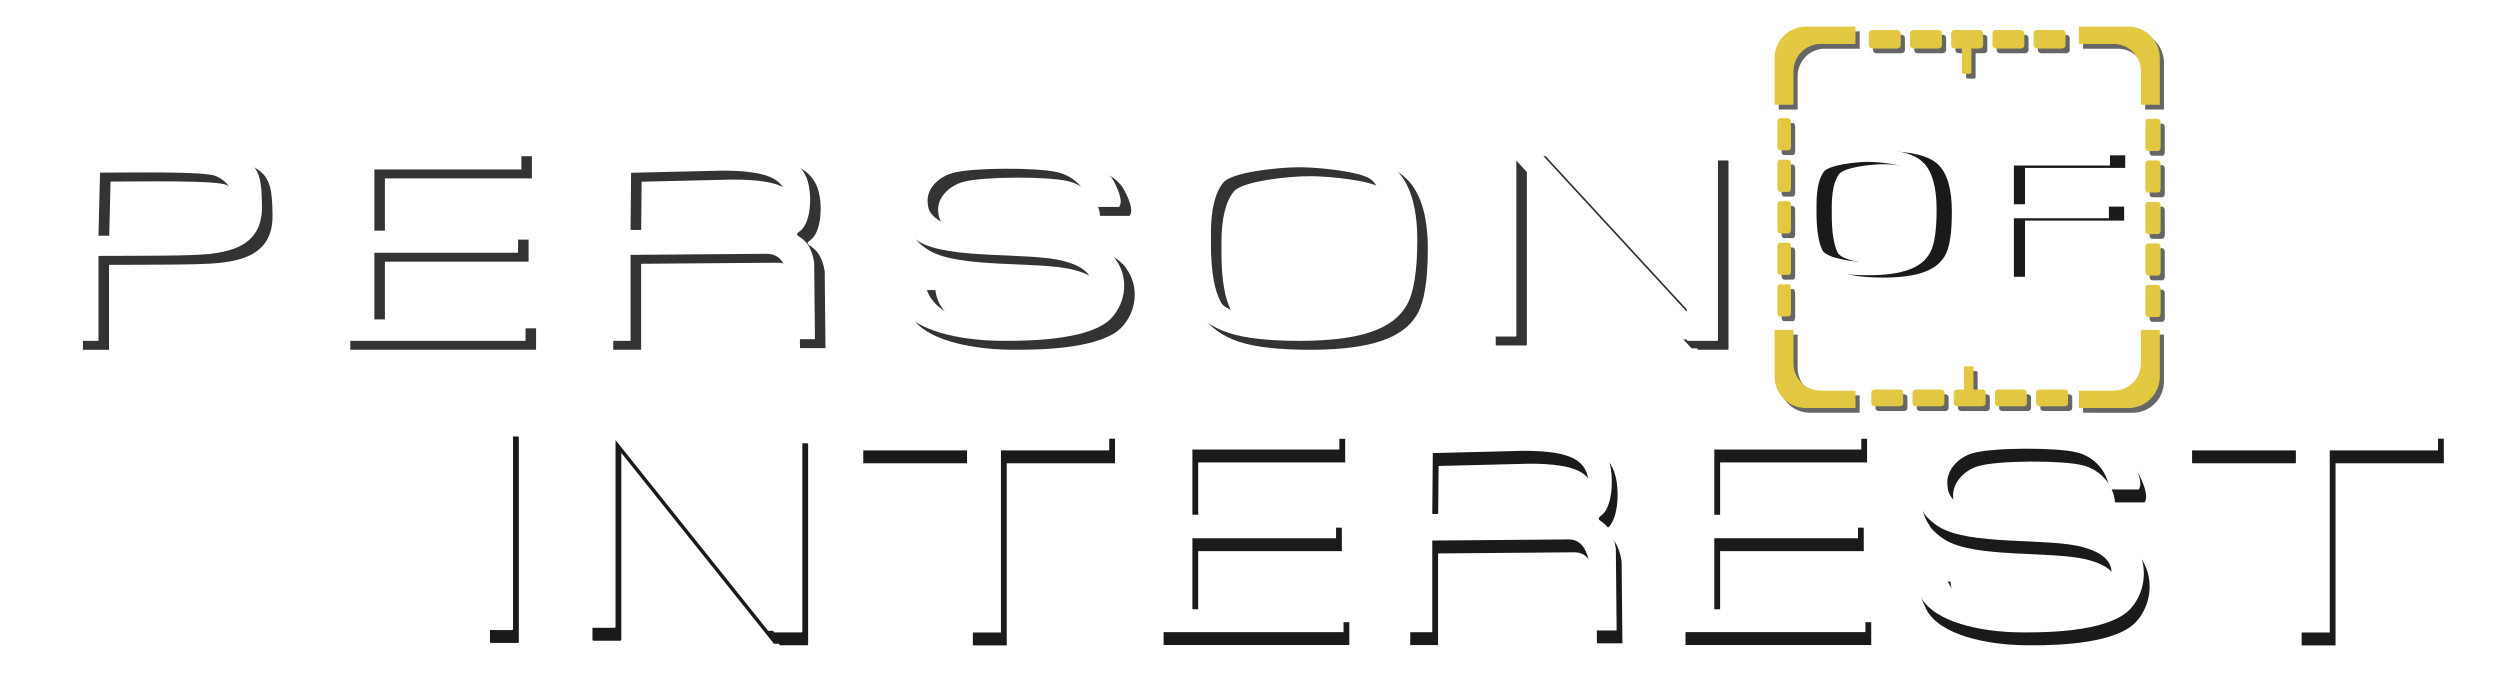 <svg xmlns:dc="http://purl.org/dc/elements/1.1/" xmlns:cc="http://creativecommons.org/ns#" xmlns:rdf="http://www.w3.org/1999/02/22-rdf-syntax-ns#" xmlns:svg="http://www.w3.org/2000/svg" xmlns="http://www.w3.org/2000/svg" id="svg8" version="1.1" viewBox="0 0 601.672 163.059" height="163.059mm" width="601.672mm">
  <defs id="defs2">
    <filter height="1.068" y="-0.034" width="1.067" x="-0.033" id="filter1378" style="color-interpolation-filters:sRGB">
      <feGaussianBlur id="feGaussianBlur1380" stdDeviation="2.43"/>
    </filter>
    <filter height="1.134" y="-0.067" width="1.146" x="-0.073" id="filter1624" style="color-interpolation-filters:sRGB">
      <feGaussianBlur id="feGaussianBlur1626" stdDeviation="0.844"/>
    </filter>
    <filter height="1.129" y="-0.064" width="1.118" x="-0.059" id="filter1628" style="color-interpolation-filters:sRGB">
      <feGaussianBlur id="feGaussianBlur1630" stdDeviation="0.844"/>
    </filter>
    <filter height="1.114" y="-0.057" width="1.013" x="-0.007" id="filter1807" style="color-interpolation-filters:sRGB">
      <feGaussianBlur id="feGaussianBlur1809" stdDeviation="1.107"/>
    </filter>
    <filter height="1.087" y="-0.043" width="1.009" x="-0.005" id="filter1865" style="color-interpolation-filters:sRGB">
      <feGaussianBlur id="feGaussianBlur1867" stdDeviation="0.942"/>
    </filter>
  </defs>
  <g transform="translate(181.759,-132.517)" id="layer1">
    <g style="fill:#1a1a1a;stroke:none;filter:url(#filter1865)" id="g1517-7" transform="matrix(0.967,0,0,0.967,100.473,-177.237)">
      <path id="path55-6" style="font-style:normal;font-variant:normal;font-weight:normal;font-stretch:normal;font-size:94.884px;line-height:1.25;font-family:'Tw Cen MT Condensed';-inkscape-font-specification:'Tw Cen MT Condensed, ';letter-spacing:0px;word-spacing:0px;fill:#1a1a1a;fill-opacity:1;stroke:none;stroke-width:0.979;stroke-opacity:1" d="m 316.356,435.627 h -26.945 v 45.323 h -8.431 v -45.323 h -27.274 v -6.124 h 62.65 z"/>
      <path id="path29-2-9" style="font-style:normal;font-variant:normal;font-weight:normal;font-stretch:normal;font-size:94.884px;line-height:1.25;font-family:'Tw Cen MT Condensed';-inkscape-font-specification:'Tw Cen MT Condensed, ';letter-spacing:0px;word-spacing:0px;fill:#1a1a1a;fill-opacity:1;stroke:none;stroke-width:1.032;stroke-opacity:1" d="m 111.927,480.442 h -6.332 c -0.339,-8.201 1.827,-22.499 -5.501,-22.661 l -34.048,0.285 v 22.804 h -6.926 v -51.115 h 12.865 c 17.458,0 35.315,-2.47 38.215,9.052 1.064,4.226 0.581,10.975 -1.999,12.953 -2.58,1.978 2.364,0.285 3.529,8.316 z M 66.045,451.442 c 5.999,-0.053 32.235,0.467 34.875,-0.72 2.7,-1.213 4.05,-3.402 4.05,-6.567 0,-3.033 -1.23,-5.196 -3.69,-6.488 -2.4,-1.292 -6.539,-1.939 -12.419,-1.939 l -22.682,0.57 z"/>
      <path id="path27-2-7" style="font-style:normal;font-variant:normal;font-weight:normal;font-stretch:normal;font-size:94.884px;line-height:1.25;font-family:'Tw Cen MT Condensed';-inkscape-font-specification:'Tw Cen MT Condensed, ';letter-spacing:0px;word-spacing:0px;fill:#1a1a1a;fill-opacity:1;stroke:none;stroke-width:1.042;stroke-opacity:1" d="M 43.959,480.854 H -2.265 V 429.534 H 42.925 v 5.881 H 6.345 v 16.234 h 35.755 v 5.841 H 6.345 v 17.684 H 43.959 Z"/>
      <path id="path27-5-5" style="font-style:normal;font-variant:normal;font-weight:normal;font-stretch:normal;font-size:94.884px;line-height:1.25;font-family:'Tw Cen MT Condensed';-inkscape-font-specification:'Tw Cen MT Condensed, ';letter-spacing:0px;word-spacing:0px;fill:#1a1a1a;fill-opacity:1;stroke:none;stroke-width:1.042;stroke-opacity:1" d="M 173.852,480.854 H 127.628 V 429.534 h 45.19 v 5.881 h -36.58 v 16.234 h 35.755 v 5.841 h -35.755 v 17.684 h 37.614 z"/>
      <path id="path55-8-2" style="font-style:normal;font-variant:normal;font-weight:normal;font-stretch:normal;font-size:94.884px;line-height:1.25;font-family:'Tw Cen MT Condensed';-inkscape-font-specification:'Tw Cen MT Condensed, ';letter-spacing:0px;word-spacing:0px;fill:#1a1a1a;fill-opacity:1;stroke:none;stroke-width:0.979;stroke-opacity:1" d="m -14.36,435.627 h -26.945 v 45.323 h -8.431 v -45.323 h -27.274 v -6.124 h 62.65 z"/>
      <rect style="opacity:1;vector-effect:none;fill:#1a1a1a;fill-opacity:1;stroke:none;stroke-width:1.011;stroke-linecap:butt;stroke-linejoin:miter;stroke-miterlimit:4;stroke-dasharray:none;stroke-dashoffset:0;stroke-opacity:1" id="rect159-6" width="7.182" height="51.383" x="-169.922" y="428.957" ry="0.236"/>
      <path style="opacity:1;vector-effect:none;fill:#1a1a1a;fill-opacity:1;stroke:none;stroke-width:1;stroke-linecap:butt;stroke-linejoin:miter;stroke-miterlimit:4;stroke-dasharray:none;stroke-dashoffset:0;stroke-opacity:1" d="m -144.178,429.514 c -0.128,0 -0.231,0.103 -0.231,0.232 v 49.808 c 0,0.128 0.103,0.231 0.231,0.231 h 6.719 c 0.128,0 0.231,-0.103 0.231,-0.231 v -46.501 l 37.798,47.257 c 0.08,0.1 0.103,0.231 0.231,0.231 h 1.281 v 0.147 c 0,0.128 0.103,0.232 0.231,0.232 h 6.719 c 0.128,0 0.232,-0.103 0.232,-0.232 v -49.808 c 0,-0.128 -0.103,-0.231 -0.232,-0.231 h -6.719 c -0.128,0 -0.231,0.103 -0.231,0.231 v 42.343 l -34.774,-43.476 c -0.08,-0.1 -0.103,-0.232 -0.231,-0.232 h -4.536 -2.184 z" id="rect159-8-7"/>
      <path style="font-style:normal;font-variant:normal;font-weight:normal;font-stretch:normal;font-size:143.338px;line-height:9.25;font-family:Mangal;-inkscape-font-specification:Mangal;letter-spacing:0px;word-spacing:0px;fill:#1a1a1a;fill-opacity:1;stroke:none;stroke-width:0.995;stroke-opacity:1" d="m 213.537,429.512 c -7.594,-0.025 -19.276,0.557 -24.07,6.003 -3.853,4.358 -4.346,11.173 -0.941,15.822 h -0.098 c 0.918,1.182 2.081,2.246 3.486,3.148 7.536,4.988 27.664,2.768 36.254,5.278 3.133,0.844 6.812,2.631 6.925,6.024 0.622,3.767 -2.407,7.222 -6.229,8.321 -4.823,1.46 -22.378,1.466 -27.254,0.204 -4.542,-1.108 -7.735,-5.012 -8.052,-9.233 h -7.341 c -1.149,1.533 0.432,5.047 1.415,7.033 3.345,6.247 14.84,8.687 24.552,8.803 0.487,0.006 0.985,0.011 1.491,0.012 7.594,0.025 21.453,-0.557 26.247,-6.003 3.853,-4.358 4.347,-11.173 0.941,-15.822 h 0.098 c -0.918,-1.182 -2.081,-2.246 -3.486,-3.148 -7.536,-4.988 -27.664,-2.768 -36.254,-5.278 -3.132,-0.844 -6.812,-2.631 -6.925,-6.024 -0.622,-3.767 2.407,-7.222 6.229,-8.321 4.823,-1.46 21.072,-1.466 25.948,-0.204 4.542,1.108 7.735,5.012 8.052,9.233 h 7.341 c 1.149,-1.533 -0.432,-5.047 -1.415,-7.033 -3.345,-6.247 -15.71,-8.687 -25.422,-8.803 -0.487,-0.006 -0.985,-0.011 -1.491,-0.012 z" id="path225-5-5"/>
    </g>
    <g transform="matrix(0.731,0,0,1,-28.249,0)" id="g540"/>
    <g transform="matrix(1,0,0,0.761,1.134,123.015)" id="g547"/>
    <g transform="matrix(0.53,0,0,0.534,318.853,-46.282)" id="g1384">
      <path id="rect282-27-4" style="opacity:1;vector-effect:none;fill:#666666;fill-opacity:0.996;stroke:none;stroke-width:0.916;stroke-linecap:butt;stroke-linejoin:miter;stroke-miterlimit:4;stroke-dasharray:none;stroke-dashoffset:0;stroke-opacity:1;filter:url(#filter1378)" d="m -92.368,350.487 h 11.173 c 0.916,0 1.653,0.619 1.653,1.388 v 5.572 c 0,0.769 -0.737,1.388 -1.653,1.388 h -11.173 c -0.916,0 -1.653,-0.619 -1.653,-1.388 v -5.572 c 0,-0.769 0.737,-1.388 1.653,-1.388 z m 18.71,0 h 11.173 c 0.916,0 1.653,0.619 1.653,1.388 v 5.572 c 0,0.769 -0.737,1.388 -1.653,1.388 h -11.173 c -0.916,0 -1.653,-0.619 -1.653,-1.388 v -5.572 c 0,-0.769 0.737,-1.388 1.653,-1.388 z m 18.71,-1.5e-4 c -0.916,0 -1.654,0.619 -1.654,1.388 v 5.572 c 0,0.769 0.738,1.388 1.654,1.388 h 3.183 v 10.82 c 0,0.334 0.32,0.604 0.719,0.604 h 2.887 c 0.398,0 0.719,-0.269 0.719,-0.604 v -10.82 h 3.664 c 0.916,0 1.653,-0.619 1.653,-1.388 v -5.572 c 0,-0.769 -0.737,-1.388 -1.653,-1.388 z m 18.71,1.5e-4 h 11.173 c 0.916,0 1.653,0.619 1.653,1.388 v 5.572 c 0,0.769 -0.737,1.388 -1.653,1.388 h -11.173 c -0.916,0 -1.653,-0.619 -1.653,-1.388 v -5.572 c 0,-0.769 0.737,-1.388 1.653,-1.388 z m 18.71,0 h 11.173 c 0.916,0 1.653,0.619 1.653,1.388 v 5.572 c 0,0.769 -0.737,1.388 -1.653,1.388 H -17.529 c -0.916,0 -1.653,-0.619 -1.653,-1.388 v -5.572 c 0,-0.769 0.737,-1.388 1.653,-1.388 z m -105.06,-1.521 c -7.883,0 -14.23,6.347 -14.23,14.23 v 20.987 h 8.571 V 369.151 c 0,-6.853 5.517,-12.37 12.37,-12.37 h 15.788 v -7.816 z m -1e-5,171.89 c -7.883,0 -14.23,-6.347 -14.23,-14.23 v -20.987 h 8.571 v 15.032 c 0,6.853 5.517,12.37 12.37,12.37 h 15.788 v 7.816 z M 23.865,348.966 c 7.883,0 14.23,6.347 14.23,14.23 v 20.987 h -8.571 v -15.032 c 0,-6.853 -5.517,-12.37 -12.37,-12.37 H 1.366 v -7.816 z M -91.234,512.525 h 11.173 c 0.916,0 1.653,0.561 1.653,1.258 v 5.05 c 0,0.697 -0.737,1.258 -1.653,1.258 h -11.173 c -0.916,0 -1.653,-0.561 -1.653,-1.258 v -5.05 c 0,-0.697 0.737,-1.258 1.653,-1.258 z m 18.71,0 h 11.173 c 0.916,0 1.653,0.561 1.653,1.258 v 5.05 c 0,0.697 -0.737,1.258 -1.653,1.258 h -11.173 c -0.916,0 -1.653,-0.561 -1.653,-1.258 v -5.05 c 0,-0.697 0.737,-1.258 1.653,-1.258 z m 22.398,-10.47 c -0.398,0 -0.719,0.244 -0.719,0.547 v 9.922 c 0,1.4e-4 0,2.6e-4 0,2.7e-4 h -2.969 c -0.916,0 -1.654,0.561 -1.654,1.258 v 5.05 c 0,0.697 0.738,1.258 1.654,1.258 h 11.173 c 0.916,0 1.653,-0.561 1.653,-1.258 v -5.05 c 0,-0.697 -0.737,-1.258 -1.653,-1.258 h -3.879 c 0,-1.3e-4 0,-2.4e-4 0,-2.7e-4 v -9.922 c 0,-0.303 -0.321,-0.547 -0.719,-0.547 z m 15.022,10.47 h 11.173 c 0.916,0 1.653,0.561 1.653,1.258 v 5.05 c 0,0.697 -0.737,1.258 -1.653,1.258 h -11.173 c -0.916,0 -1.653,-0.561 -1.653,-1.258 v -5.05 c 0,-0.697 0.737,-1.258 1.653,-1.258 z m 18.71,0 h 11.173 c 0.916,0 1.653,0.561 1.653,1.258 v 5.05 c 0,0.697 -0.737,1.258 -1.653,1.258 H -16.395 c -0.916,0 -1.653,-0.561 -1.653,-1.258 v -5.05 c 0,-0.697 0.737,-1.258 1.653,-1.258 z m 54.859,-120.32 v 11.173 c 0,0.916 -0.513,1.653 -1.151,1.653 h -4.619 c -0.637,0 -1.151,-0.737 -1.151,-1.653 v -11.173 c 0,-0.916 0.513,-1.653 1.151,-1.653 h 4.619 c 0.637,0 1.151,0.737 1.151,1.653 z m 0,18.71 v 11.173 c 0,0.916 -0.513,1.653 -1.151,1.653 h -4.619 c -0.637,0 -1.151,-0.737 -1.151,-1.653 V 410.916 c 0,-0.916 0.513,-1.653 1.151,-1.653 h 4.619 c 0.637,0 1.151,0.737 1.151,1.653 z m 0,18.71 v 11.173 c 0,0.916 -0.513,1.653 -1.151,1.653 h -4.619 c -0.637,0 -1.151,-0.737 -1.151,-1.653 V 429.625 c 0,-0.916 0.513,-1.653 1.151,-1.653 h 4.619 c 0.637,0 1.151,0.737 1.151,1.653 z m 0,18.71 v 11.173 c 0,0.916 -0.513,1.653 -1.151,1.653 h -4.619 c -0.637,0 -1.151,-0.737 -1.151,-1.653 v -11.173 c 0,-0.916 0.513,-1.653 1.151,-1.653 h 4.619 c 0.637,0 1.151,0.737 1.151,1.653 z m 0,18.71 v 11.173 c 0,0.916 -0.513,1.653 -1.151,1.653 h -4.619 c -0.637,0 -1.151,-0.737 -1.151,-1.653 v -11.173 c 0,-0.916 0.513,-1.653 1.151,-1.653 h 4.619 c 0.637,0 1.151,0.737 1.151,1.653 z M -129.382,391.905 v 11.173 c 0,0.916 -0.457,1.653 -1.025,1.653 h -4.115 c -0.568,0 -1.025,-0.737 -1.025,-1.653 v -11.173 c 0,-0.916 0.457,-1.653 1.025,-1.653 h 4.115 c 0.568,0 1.025,0.737 1.025,1.653 z m 0,18.71 v 11.173 c 0,0.916 -0.457,1.653 -1.025,1.653 h -4.115 c -0.568,0 -1.025,-0.737 -1.025,-1.653 v -11.173 c 0,-0.916 0.457,-1.653 1.025,-1.653 h 4.115 c 0.568,0 1.025,0.737 1.025,1.653 z m 0,18.71 v 11.173 c 0,0.916 -0.457,1.653 -1.025,1.653 h -4.115 c -0.568,0 -1.025,-0.737 -1.025,-1.653 v -11.173 c 0,-0.916 0.457,-1.653 1.025,-1.653 h 4.115 c 0.568,0 1.025,0.737 1.025,1.653 z m 0,18.71 v 11.173 c 0,0.916 -0.457,1.653 -1.025,1.653 h -4.115 c -0.568,0 -1.025,-0.737 -1.025,-1.653 v -11.173 c 0,-0.916 0.457,-1.653 1.025,-1.653 h 4.115 c 0.568,0 1.025,0.737 1.025,1.653 z m 0,18.71 v 11.173 c 0,0.916 -0.457,1.653 -1.025,1.653 h -4.115 c -0.568,0 -1.025,-0.737 -1.025,-1.653 v -11.173 c 0,-0.916 0.457,-1.653 1.025,-1.653 h 4.115 c 0.568,0 1.025,0.737 1.025,1.653 z m 153.247,54.112 c 7.883,0 14.23,-6.347 14.23,-14.23 v -20.987 h -8.571 v 15.032 c 0,6.853 -5.517,12.37 -12.37,12.37 H 1.366 v 7.816 z"/>
      <path id="rect282-27" style="opacity:1;vector-effect:none;fill:#e3c943;fill-opacity:0.996;stroke:none;stroke-width:0.916;stroke-linecap:butt;stroke-linejoin:miter;stroke-miterlimit:4;stroke-dasharray:none;stroke-dashoffset:0;stroke-opacity:1" d="m -94.278,348.346 h 11.173 c 0.916,0 1.653,0.619 1.653,1.388 v 5.572 c 0,0.769 -0.737,1.388 -1.653,1.388 h -11.173 c -0.916,0 -1.653,-0.619 -1.653,-1.388 v -5.572 c 0,-0.769 0.737,-1.388 1.653,-1.388 z m 18.71,0 h 11.173 c 0.916,0 1.653,0.619 1.653,1.388 v 5.572 c 0,0.769 -0.737,1.388 -1.653,1.388 h -11.173 c -0.916,0 -1.653,-0.619 -1.653,-1.388 v -5.572 c 0,-0.769 0.737,-1.388 1.653,-1.388 z m 18.71,-1.5e-4 c -0.916,0 -1.654,0.619 -1.654,1.388 v 5.572 c 0,0.769 0.738,1.388 1.654,1.388 h 3.183 v 10.82 c 0,0.334 0.32,0.604 0.719,0.604 h 2.887 c 0.398,0 0.719,-0.269 0.719,-0.604 v -10.82 h 3.664 c 0.916,0 1.653,-0.619 1.653,-1.388 v -5.572 c 0,-0.769 -0.737,-1.388 -1.653,-1.388 z m 18.71,1.5e-4 h 11.173 c 0.916,0 1.653,0.619 1.653,1.388 v 5.572 c 0,0.769 -0.737,1.388 -1.653,1.388 h -11.173 c -0.916,0 -1.653,-0.619 -1.653,-1.388 v -5.572 c 0,-0.769 0.737,-1.388 1.653,-1.388 z m 18.71,0 h 11.173 c 0.916,0 1.653,0.619 1.653,1.388 v 5.572 c 0,0.769 -0.737,1.388 -1.653,1.388 H -19.439 c -0.916,0 -1.653,-0.619 -1.653,-1.388 v -5.572 c 0,-0.769 0.737,-1.388 1.653,-1.388 z m -105.06,-1.521 c -7.883,0 -14.23,6.347 -14.23,14.23 v 20.987 h 8.571 v -15.032 c 0,-6.853 5.517,-12.37 12.37,-12.37 h 15.788 v -7.816 z m -1e-5,171.89 c -7.883,0 -14.23,-6.347 -14.23,-14.23 v -20.987 h 8.571 v 15.032 c 0,6.853 5.517,12.37 12.37,12.37 h 15.788 v 7.816 z M 21.955,346.826 c 7.883,0 14.23,6.347 14.23,14.23 v 20.987 h -8.571 v -15.032 c 0,-6.853 -5.517,-12.37 -12.37,-12.37 H -0.544 v -7.816 z M -93.144,510.385 h 11.173 c 0.916,0 1.653,0.561 1.653,1.258 v 5.05 c 0,0.697 -0.737,1.258 -1.653,1.258 h -11.173 c -0.916,0 -1.653,-0.561 -1.653,-1.258 v -5.05 c 0,-0.697 0.737,-1.258 1.653,-1.258 z m 18.71,0 h 11.173 c 0.916,0 1.653,0.561 1.653,1.258 v 5.05 c 0,0.697 -0.737,1.258 -1.653,1.258 h -11.173 c -0.916,0 -1.653,-0.561 -1.653,-1.258 v -5.05 c 0,-0.697 0.737,-1.258 1.653,-1.258 z m 22.398,-10.47 c -0.398,0 -0.719,0.244 -0.719,0.547 v 9.922 c 0,1.4e-4 0,2.6e-4 0,3.8e-4 h -2.969 c -0.916,0 -1.654,0.561 -1.654,1.258 v 5.05 c 0,0.697 0.738,1.258 1.654,1.258 h 11.173 c 0.916,0 1.653,-0.561 1.653,-1.258 v -5.05 c 0,-0.697 -0.737,-1.258 -1.653,-1.258 h -3.879 c 0,-1.2e-4 0,-2.4e-4 0,-3.8e-4 v -9.922 c 0,-0.303 -0.321,-0.547 -0.719,-0.547 z m 15.022,10.47 h 11.173 c 0.916,0 1.653,0.561 1.653,1.258 v 5.05 c 0,0.697 -0.737,1.258 -1.653,1.258 h -11.173 c -0.916,0 -1.653,-0.561 -1.653,-1.258 v -5.05 c 0,-0.697 0.737,-1.258 1.653,-1.258 z m 18.71,0 h 11.173 c 0.916,0 1.653,0.561 1.653,1.258 v 5.05 c 0,0.697 -0.737,1.258 -1.653,1.258 H -18.305 c -0.916,0 -1.653,-0.561 -1.653,-1.258 v -5.05 c 0,-0.697 0.737,-1.258 1.653,-1.258 z M 36.554,390.065 v 11.173 c 0,0.916 -0.513,1.653 -1.151,1.653 h -4.619 c -0.637,0 -1.151,-0.737 -1.151,-1.653 v -11.173 c 0,-0.916 0.513,-1.653 1.151,-1.653 h 4.619 c 0.637,0 1.151,0.737 1.151,1.653 z m 0,18.71 v 11.173 c 0,0.916 -0.513,1.653 -1.151,1.653 h -4.619 c -0.637,0 -1.151,-0.737 -1.151,-1.653 v -11.173 c 0,-0.916 0.513,-1.653 1.151,-1.653 h 4.619 c 0.637,0 1.151,0.737 1.151,1.653 z m 0,18.71 v 11.173 c 0,0.916 -0.513,1.653 -1.151,1.653 h -4.619 c -0.637,0 -1.151,-0.737 -1.151,-1.653 v -11.173 c 0,-0.916 0.513,-1.653 1.151,-1.653 h 4.619 c 0.637,0 1.151,0.737 1.151,1.653 z m 0,18.71 v 11.173 c 0,0.916 -0.513,1.653 -1.151,1.653 h -4.619 c -0.637,0 -1.151,-0.737 -1.151,-1.653 V 446.195 c 0,-0.916 0.513,-1.653 1.151,-1.653 h 4.619 c 0.637,0 1.151,0.737 1.151,1.653 z m 0,18.71 v 11.173 c 0,0.916 -0.513,1.653 -1.151,1.653 h -4.619 c -0.637,0 -1.151,-0.737 -1.151,-1.653 v -11.173 c 0,-0.916 0.513,-1.653 1.151,-1.653 h 4.619 c 0.637,0 1.151,0.737 1.151,1.653 z M -131.292,389.764 v 11.173 c 0,0.916 -0.457,1.653 -1.025,1.653 h -4.115 c -0.568,0 -1.025,-0.737 -1.025,-1.653 v -11.173 c 0,-0.916 0.457,-1.653 1.025,-1.653 h 4.115 c 0.568,0 1.025,0.737 1.025,1.653 z m 0,18.71 v 11.173 c 0,0.916 -0.457,1.653 -1.025,1.653 h -4.115 c -0.568,0 -1.025,-0.737 -1.025,-1.653 v -11.173 c 0,-0.916 0.457,-1.653 1.025,-1.653 h 4.115 c 0.568,0 1.025,0.737 1.025,1.653 z m 0,18.71 v 11.173 c 0,0.916 -0.457,1.653 -1.025,1.653 h -4.115 c -0.568,0 -1.025,-0.737 -1.025,-1.653 v -11.173 c 0,-0.916 0.457,-1.653 1.025,-1.653 h 4.115 c 0.568,0 1.025,0.737 1.025,1.653 z m 0,18.71 v 11.173 c 0,0.916 -0.457,1.653 -1.025,1.653 h -4.115 c -0.568,0 -1.025,-0.737 -1.025,-1.653 v -11.173 c 0,-0.916 0.457,-1.653 1.025,-1.653 h 4.115 c 0.568,0 1.025,0.737 1.025,1.653 z m 0,18.71 v 11.173 c 0,0.916 -0.457,1.653 -1.025,1.653 h -4.115 c -0.568,0 -1.025,-0.737 -1.025,-1.653 v -11.173 c 0,-0.916 0.457,-1.653 1.025,-1.653 h 4.115 c 0.568,0 1.025,0.737 1.025,1.653 z m 153.247,54.112 c 7.883,0 14.23,-6.347 14.23,-14.23 v -20.987 h -8.571 v 15.032 c 0,6.853 -5.517,12.37 -12.37,12.37 H -0.544 v 7.816 z"/>
    </g>
    <g transform="matrix(0.967,0,0,0.967,99.079,-180.339)" style="fill:#ffffff;stroke:none" id="g1517">
      <path id="path55" style="font-style:normal;font-variant:normal;font-weight:normal;font-stretch:normal;font-size:94.884px;line-height:1.25;font-family:'Tw Cen MT Condensed';-inkscape-font-specification:'Tw Cen MT Condensed, ';letter-spacing:0px;word-spacing:0px;fill:#ffffff;fill-opacity:1;stroke:none;stroke-width:0.979;stroke-opacity:1" d="m 316.356,435.627 h -26.945 v 45.323 h -8.431 v -45.323 h -27.274 v -6.124 h 62.65 z"/>
      <path id="path29-2" style="font-style:normal;font-variant:normal;font-weight:normal;font-stretch:normal;font-size:94.884px;line-height:1.25;font-family:'Tw Cen MT Condensed';-inkscape-font-specification:'Tw Cen MT Condensed, ';letter-spacing:0px;word-spacing:0px;fill:#ffffff;fill-opacity:1;stroke:none;stroke-width:1.032;stroke-opacity:1" d="m 111.927,480.442 h -6.332 c -0.339,-8.201 1.827,-22.499 -5.501,-22.661 l -34.048,0.285 v 22.804 h -6.926 v -51.115 h 12.865 c 17.458,0 35.315,-2.47 38.215,9.052 1.064,4.226 0.581,10.975 -1.999,12.953 -2.58,1.978 2.364,0.285 3.529,8.316 z M 66.045,451.442 c 5.999,-0.053 32.235,0.467 34.875,-0.72 2.7,-1.213 4.05,-3.402 4.05,-6.567 0,-3.033 -1.23,-5.196 -3.69,-6.488 -2.4,-1.292 -6.539,-1.939 -12.419,-1.939 l -22.682,0.57 z"/>
      <path id="path27-2" style="font-style:normal;font-variant:normal;font-weight:normal;font-stretch:normal;font-size:94.884px;line-height:1.25;font-family:'Tw Cen MT Condensed';-inkscape-font-specification:'Tw Cen MT Condensed, ';letter-spacing:0px;word-spacing:0px;fill:#ffffff;fill-opacity:1;stroke:none;stroke-width:1.042;stroke-opacity:1" d="M 43.959,480.854 H -2.265 V 429.534 H 42.925 v 5.881 H 6.345 v 16.234 h 35.755 v 5.841 H 6.345 v 17.684 H 43.959 Z"/>
      <path id="path27-5" style="font-style:normal;font-variant:normal;font-weight:normal;font-stretch:normal;font-size:94.884px;line-height:1.25;font-family:'Tw Cen MT Condensed';-inkscape-font-specification:'Tw Cen MT Condensed, ';letter-spacing:0px;word-spacing:0px;fill:#ffffff;fill-opacity:1;stroke:none;stroke-width:1.042;stroke-opacity:1" d="M 173.852,480.854 H 127.628 V 429.534 h 45.19 v 5.881 h -36.58 v 16.234 h 35.755 v 5.841 h -35.755 v 17.684 h 37.614 z"/>
      <path id="path55-8" style="font-style:normal;font-variant:normal;font-weight:normal;font-stretch:normal;font-size:94.884px;line-height:1.25;font-family:'Tw Cen MT Condensed';-inkscape-font-specification:'Tw Cen MT Condensed, ';letter-spacing:0px;word-spacing:0px;fill:#ffffff;fill-opacity:1;stroke:none;stroke-width:0.979;stroke-opacity:1" d="m -14.36,435.627 h -26.945 v 45.323 h -8.431 v -45.323 h -27.274 v -6.124 h 62.65 z"/>
      <rect style="opacity:1;vector-effect:none;fill:#ffffff;fill-opacity:1;stroke:none;stroke-width:1.011;stroke-linecap:butt;stroke-linejoin:miter;stroke-miterlimit:4;stroke-dasharray:none;stroke-dashoffset:0;stroke-opacity:1" id="rect159" width="7.182" height="51.383" x="-169.922" y="428.957" ry="0.236"/>
      <path style="opacity:1;vector-effect:none;fill:#ffffff;fill-opacity:1;stroke:none;stroke-width:1;stroke-linecap:butt;stroke-linejoin:miter;stroke-miterlimit:4;stroke-dasharray:none;stroke-dashoffset:0;stroke-opacity:1" d="m -144.178,429.514 c -0.128,0 -0.231,0.103 -0.231,0.232 v 49.808 c 0,0.128 0.103,0.231 0.231,0.231 h 6.719 c 0.128,0 0.231,-0.103 0.231,-0.231 v -46.501 l 37.798,47.257 c 0.08,0.1 0.103,0.231 0.231,0.231 h 1.281 v 0.147 c 0,0.128 0.103,0.232 0.231,0.232 h 6.719 c 0.128,0 0.232,-0.103 0.232,-0.232 v -49.808 c 0,-0.128 -0.103,-0.231 -0.232,-0.231 h -6.719 c -0.128,0 -0.231,0.103 -0.231,0.231 v 42.343 l -34.774,-43.476 c -0.08,-0.1 -0.103,-0.232 -0.231,-0.232 h -4.536 -2.184 z" id="rect159-8"/>
      <path style="font-style:normal;font-variant:normal;font-weight:normal;font-stretch:normal;font-size:143.338px;line-height:9.25;font-family:Mangal;-inkscape-font-specification:Mangal;letter-spacing:0px;word-spacing:0px;fill:#ffffff;fill-opacity:1;stroke:none;stroke-width:0.995;stroke-opacity:1" d="m 213.537,429.512 c -7.594,-0.025 -19.276,0.557 -24.07,6.003 -3.853,4.358 -4.346,11.173 -0.941,15.822 h -0.098 c 0.918,1.182 2.081,2.246 3.486,3.148 7.536,4.988 27.664,2.768 36.254,5.278 3.133,0.844 6.812,2.631 6.925,6.024 0.622,3.767 -2.407,7.222 -6.229,8.321 -4.823,1.46 -22.378,1.466 -27.254,0.204 -4.542,-1.108 -7.735,-5.012 -8.052,-9.233 h -7.341 c -1.149,1.533 0.432,5.047 1.415,7.033 3.345,6.247 14.84,8.687 24.552,8.803 0.487,0.006 0.985,0.011 1.491,0.012 7.594,0.025 21.453,-0.557 26.247,-6.003 3.853,-4.358 4.347,-11.173 0.941,-15.822 h 0.098 c -0.918,-1.182 -2.081,-2.246 -3.486,-3.148 -7.536,-4.988 -27.664,-2.768 -36.254,-5.278 -3.132,-0.844 -6.812,-2.631 -6.925,-6.024 -0.622,-3.767 2.407,-7.222 6.229,-8.321 4.823,-1.46 21.072,-1.466 25.948,-0.204 4.542,1.108 7.735,5.012 8.052,9.233 h 7.341 c 1.149,-1.533 -0.432,-5.047 -1.415,-7.033 -3.345,-6.247 -15.71,-8.687 -25.422,-8.803 -0.487,-0.006 -0.985,-0.011 -1.491,-0.012 z" id="path225-5"/>
    </g>
    <g transform="matrix(0.967,0,0,0.967,438.062,-259.194)" id="g1636">
      <path id="path33-3-1" style="font-style:normal;font-variant:normal;font-weight:normal;font-stretch:normal;font-size:94.884px;line-height:1.25;font-family:'Tw Cen MT Condensed';-inkscape-font-specification:'Tw Cen MT Condensed, ';letter-spacing:0px;word-spacing:0px;fill:#1a1a1a;fill-opacity:1;stroke:none;stroke-width:0.821;stroke-opacity:1;filter:url(#filter1628)" d="m -189.48,458.551 c 0,-6.655 1.313,-10.96 3.94,-12.916 2.659,-1.956 7.02,-2.934 13.083,-2.934 6.939,0 11.543,1.098 13.813,3.295 2.302,2.181 3.453,6.117 3.453,11.81 0,5.099 -0.519,8.635 -1.556,10.607 -1.005,1.972 -2.772,3.424 -5.301,4.354 -2.497,0.93 -5.901,1.395 -10.214,1.395 -4.442,0 -7.847,-0.425 -10.214,-1.275 -2.367,-0.866 -4.134,-2.261 -5.301,-4.185 -1.135,-1.924 -1.702,-5.308 -1.702,-10.15 z m 29.776,0.241 c 0,-5.821 -0.697,-9.413 -2.091,-10.776 -1.362,-1.379 -7.711,-2.069 -10.468,-2.069 -3.242,0 -9.82,0.826 -11.02,2.477 -1.2,1.636 -1.8,4.402 -1.8,8.298 v 1.684 c 0,4.346 0.486,7.52 1.459,9.525 0.973,1.988 7.664,2.983 11.36,2.983 2.27,0 8.506,-0.561 10.127,-1.684 1.621,-1.122 2.432,-4.225 2.432,-9.308 z"/>
      <path id="path39-6" style="font-style:normal;font-variant:normal;font-weight:normal;font-stretch:normal;font-size:94.884px;line-height:1.25;font-family:'Tw Cen MT Condensed';-inkscape-font-specification:'Tw Cen MT Condensed, ';letter-spacing:0px;word-spacing:0px;fill:#1a1a1a;fill-opacity:1;stroke:none;stroke-width:0.91;stroke-opacity:1;filter:url(#filter1624)" d="m -112.045,446.868 h -24.942 v 9.632 h 24.675 v 3.483 h -24.675 v 13.98 h -2.765 v -30.224 h 27.707 z"/>
      <path id="path33-3" style="font-style:normal;font-variant:normal;font-weight:normal;font-stretch:normal;font-size:94.884px;line-height:1.25;font-family:'Tw Cen MT Condensed';-inkscape-font-specification:'Tw Cen MT Condensed, ';letter-spacing:0px;word-spacing:0px;fill:#ffffff;fill-opacity:1;stroke:none;stroke-width:0.821;stroke-opacity:1" d="m -193.275,457.966 c 0,-6.655 1.313,-10.96 3.94,-12.916 2.659,-1.956 7.02,-2.934 13.083,-2.934 6.939,0 11.543,1.098 13.813,3.295 2.302,2.181 3.453,6.117 3.453,11.81 0,5.099 -0.519,8.635 -1.556,10.607 -1.005,1.972 -2.772,3.424 -5.301,4.354 -2.497,0.93 -5.901,1.395 -10.214,1.395 -4.442,0 -7.847,-0.425 -10.214,-1.275 -2.367,-0.866 -4.134,-2.261 -5.301,-4.185 -1.135,-1.924 -1.702,-5.308 -1.702,-10.15 z m 29.776,0.241 c 0,-5.821 -0.697,-9.413 -2.091,-10.776 -1.362,-1.379 -7.711,-2.069 -10.468,-2.069 -3.242,0 -9.82,0.826 -11.02,2.477 -1.2,1.636 -1.8,4.402 -1.8,8.298 v 1.684 c 0,4.346 0.486,7.52 1.459,9.525 0.973,1.988 7.664,2.983 11.36,2.983 2.27,0 8.506,-0.561 10.127,-1.684 1.621,-1.122 2.432,-4.225 2.432,-9.308 z m 47.659,-11.923 h -24.942 v 9.632 h 24.675 v 3.483 h -24.675 v 13.98 h -2.765 v -30.224 h 27.707 z"/>
    </g>
    <g transform="translate(52.917,-257.024)" id="g1825">
      <g id="g1744" style="fill:#333333;filter:url(#filter1807)">
        <path d="m -214.711,427.133 h 16.709 c 28.089,0 28.732,3.083 28.915,14.142 0.13,9.046 -6.648,10.842 -12.692,11.539 -4.595,0.512 -17.659,0.416 -26.658,0.465 v 20.441 h -6.274 z m 6.274,21.282 c 6.957,0 24.852,0.216 27.851,-0.856 3,-1.073 4.499,-3.983 4.499,-7.225 0,-3.267 -1.491,-5.109 -4.108,-6.279 -2.617,-1.17 -20.155,-0.814 -27.877,-0.814 z" style="font-style:normal;font-variant:normal;font-weight:normal;font-stretch:normal;font-size:94.884px;line-height:1.25;font-family:'Tw Cen MT Condensed';-inkscape-font-specification:'Tw Cen MT Condensed, ';letter-spacing:0px;word-spacing:0px;fill:#333333;fill-opacity:1;stroke:none;stroke-width:0.981;stroke-opacity:1" id="path25-3"/>
        <path d="m -105.658,473.719 h -44.709 v -46.586 h 43.708 v 5.339 h -35.381 v 14.736 h 34.583 v 5.302 h -34.583 v 16.053 h 36.381 z" style="font-style:normal;font-variant:normal;font-weight:normal;font-stretch:normal;font-size:94.884px;line-height:1.25;font-family:'Tw Cen MT Condensed';-inkscape-font-specification:'Tw Cen MT Condensed, ';letter-spacing:0px;word-spacing:0px;fill:#333333;fill-opacity:1;stroke:none;stroke-width:0.976;stroke-opacity:1" id="path27-4"/>
        <path d="m -36.006,473.332 h -6.124 c -0.328,-7.442 1.767,-20.417 -5.321,-20.564 l -32.932,0.259 v 20.693 h -6.699 v -46.384 h 12.444 c 16.886,0 34.158,-2.241 36.962,8.214 1.029,3.835 0.562,9.959 -1.933,11.754 -2.495,1.795 2.286,0.259 3.413,7.547 z m -44.378,-26.316 c 5.803,-0.048 31.178,0.424 33.732,-0.653 2.611,-1.101 3.917,-3.087 3.917,-5.96 0,-2.752 -1.19,-4.715 -3.569,-5.888 -2.321,-1.173 -6.325,-1.759 -12.012,-1.759 l -21.939,0.517 z" style="font-style:normal;font-variant:normal;font-weight:normal;font-stretch:normal;font-size:94.884px;line-height:1.25;font-family:'Tw Cen MT Condensed';-inkscape-font-specification:'Tw Cen MT Condensed, ';letter-spacing:0px;word-spacing:0px;fill:#333333;fill-opacity:1;stroke:none;stroke-width:0.967;stroke-opacity:1" id="path29-9"/>
        <path d="m 51.984,450.604 c 0,-9.854 2.182,-16.229 6.546,-19.126 4.418,-2.897 11.664,-4.345 21.738,-4.345 11.529,0 19.179,1.626 22.95,4.879 3.825,3.229 5.738,9.058 5.738,17.488 0,7.551 -0.862,12.786 -2.586,15.707 -1.67,2.921 -4.606,5.069 -8.808,6.447 -4.148,1.377 -9.805,2.066 -16.97,2.066 -7.381,0 -13.037,-0.629 -16.97,-1.888 -3.933,-1.282 -6.869,-3.348 -8.808,-6.197 -1.886,-2.849 -2.828,-7.859 -2.828,-15.03 z m 49.474,0.356 c 0,-8.619 -1.158,-13.938 -3.475,-15.956 -2.263,-2.042 -12.813,-3.063 -17.392,-3.063 -5.387,0 -16.316,1.223 -18.309,3.668 -1.993,2.422 -2.99,6.518 -2.99,12.288 v 2.493 c 0,6.435 0.808,11.136 2.424,14.104 1.616,2.944 12.733,4.416 18.875,4.416 3.771,0 14.132,-0.831 16.826,-2.493 2.694,-1.662 4.041,-6.257 4.041,-13.784 z" style="font-style:normal;font-variant:normal;font-weight:normal;font-stretch:normal;font-size:94.884px;line-height:1.25;font-family:'Tw Cen MT Condensed';-inkscape-font-specification:'Tw Cen MT Condensed, ';letter-spacing:0px;word-spacing:0px;fill:#333333;fill-opacity:1;stroke:none;stroke-width:0.967;stroke-opacity:1" id="path33-2"/>
        <path id="rect159-8-2-4" d="m 125.535,427.133 c -0.134,0 -0.241,0.094 -0.241,0.21 v 45.139 c 0,0.116 0.107,0.209 0.241,0.209 h 7.015 c 0.134,0 0.241,-0.093 0.241,-0.209 v -42.141 l 39.457,42.827 c 0.084,0.091 0.107,0.209 0.241,0.209 h 1.337 v 0.133 c 0,0.116 0.107,0.21 0.241,0.21 h 7.014 c 0.134,0 0.242,-0.094 0.242,-0.21 v -45.139 c 0,-0.116 -0.108,-0.209 -0.242,-0.209 h -7.014 c -0.134,0 -0.241,0.093 -0.241,0.209 v 38.373 l -36.301,-39.401 c -0.084,-0.091 -0.107,-0.21 -0.241,-0.21 h -4.735 -2.28 z" style="opacity:1;vector-effect:none;fill:#333333;fill-opacity:1;stroke:none;stroke-width:0.936;stroke-linecap:butt;stroke-linejoin:miter;stroke-miterlimit:4;stroke-dasharray:none;stroke-dashoffset:0;stroke-opacity:1"/>
        <path id="path225-2" d="m 9.782,427.134 c -7.345,-0.023 -18.644,0.505 -23.281,5.439 -3.726,3.949 -4.204,10.124 -0.91,14.336 h -0.095 c 0.888,1.071 2.013,2.035 3.372,2.852 7.289,4.52 26.757,2.508 35.066,4.782 3.03,0.765 6.588,2.384 6.698,5.458 0.601,3.413 -2.328,6.544 -6.025,7.539 -4.665,1.323 -21.645,1.328 -26.36,0.185 -4.393,-1.004 -7.482,-4.541 -7.788,-8.366 h -7.1 c -1.112,1.389 0.418,4.573 1.369,6.373 3.235,5.66 14.353,7.871 23.747,7.976 0.471,0.006 0.953,0.01 1.443,0.011 7.345,0.023 20.75,-0.505 25.386,-5.439 3.726,-3.948 4.204,-10.124 0.911,-14.336 h 0.094 c -0.888,-1.071 -2.013,-2.035 -3.372,-2.852 -7.289,-4.52 -26.757,-2.508 -35.066,-4.782 -3.03,-0.765 -6.588,-2.384 -6.698,-5.458 -0.601,-3.413 2.328,-6.544 6.025,-7.539 4.665,-1.323 20.381,-1.328 25.097,-0.185 4.393,1.004 7.482,4.541 7.788,8.366 h 7.1 c 1.112,-1.389 -0.418,-4.573 -1.369,-6.373 -3.235,-5.66 -15.195,-7.871 -24.589,-7.976 -0.471,-0.006 -0.953,-0.009 -1.443,-0.011 z" style="font-style:normal;font-variant:normal;font-weight:normal;font-stretch:normal;font-size:143.338px;line-height:9.25;font-family:Mangal;-inkscape-font-specification:Mangal;letter-spacing:0px;word-spacing:0px;fill:#333333;fill-opacity:1;stroke:none;stroke-width:0.932;stroke-opacity:1"/>
      </g>
      <g transform="translate(-2.536,-2.148)" id="g1744-2" style="fill:#ffffff">
        <path d="m -214.711,427.133 h 16.709 c 28.089,0 28.732,3.083 28.915,14.142 0.13,9.046 -6.648,10.842 -12.692,11.539 -4.595,0.512 -17.659,0.416 -26.658,0.465 v 20.441 h -6.274 z m 6.274,21.282 c 6.957,0 24.852,0.216 27.851,-0.856 3,-1.073 4.499,-3.983 4.499,-7.225 0,-3.267 -1.491,-5.109 -4.108,-6.279 -2.617,-1.17 -20.155,-0.814 -27.877,-0.814 z" style="font-style:normal;font-variant:normal;font-weight:normal;font-stretch:normal;font-size:94.884px;line-height:1.25;font-family:'Tw Cen MT Condensed';-inkscape-font-specification:'Tw Cen MT Condensed, ';letter-spacing:0px;word-spacing:0px;fill:#ffffff;fill-opacity:1;stroke:none;stroke-width:0.981;stroke-opacity:1" id="path25-3-8"/>
        <path d="m -105.658,473.719 h -44.709 v -46.586 h 43.708 v 5.339 h -35.381 v 14.736 h 34.583 v 5.302 h -34.583 v 16.053 h 36.381 z" style="font-style:normal;font-variant:normal;font-weight:normal;font-stretch:normal;font-size:94.884px;line-height:1.25;font-family:'Tw Cen MT Condensed';-inkscape-font-specification:'Tw Cen MT Condensed, ';letter-spacing:0px;word-spacing:0px;fill:#ffffff;fill-opacity:1;stroke:none;stroke-width:0.976;stroke-opacity:1" id="path27-4-3"/>
        <path d="m -36.006,473.332 h -6.124 c -0.328,-7.442 1.767,-20.417 -5.321,-20.564 l -32.932,0.259 v 20.693 h -6.699 v -46.384 h 12.444 c 16.886,0 34.158,-2.241 36.962,8.214 1.029,3.835 0.562,9.959 -1.933,11.754 -2.495,1.795 2.286,0.259 3.413,7.547 z m -44.378,-26.316 c 5.803,-0.048 31.178,0.424 33.732,-0.653 2.611,-1.101 3.917,-3.087 3.917,-5.96 0,-2.752 -1.19,-4.715 -3.569,-5.888 -2.321,-1.173 -6.325,-1.759 -12.012,-1.759 l -21.939,0.517 z" style="font-style:normal;font-variant:normal;font-weight:normal;font-stretch:normal;font-size:94.884px;line-height:1.25;font-family:'Tw Cen MT Condensed';-inkscape-font-specification:'Tw Cen MT Condensed, ';letter-spacing:0px;word-spacing:0px;fill:#ffffff;fill-opacity:1;stroke:none;stroke-width:0.967;stroke-opacity:1" id="path29-9-3"/>
        <path d="m 51.984,450.604 c 0,-9.854 2.182,-16.229 6.546,-19.126 4.418,-2.897 11.664,-4.345 21.738,-4.345 11.529,0 19.179,1.626 22.95,4.879 3.825,3.229 5.738,9.058 5.738,17.488 0,7.551 -0.862,12.786 -2.586,15.707 -1.67,2.921 -4.606,5.069 -8.808,6.447 -4.148,1.377 -9.805,2.066 -16.97,2.066 -7.381,0 -13.037,-0.629 -16.97,-1.888 -3.933,-1.282 -6.869,-3.348 -8.808,-6.197 -1.886,-2.849 -2.828,-7.859 -2.828,-15.03 z m 49.474,0.356 c 0,-8.619 -1.158,-13.938 -3.475,-15.956 -2.263,-2.042 -12.813,-3.063 -17.392,-3.063 -5.387,0 -16.316,1.223 -18.309,3.668 -1.993,2.422 -2.99,6.518 -2.99,12.288 v 2.493 c 0,6.435 0.808,11.136 2.424,14.104 1.616,2.944 12.733,4.416 18.875,4.416 3.771,0 14.132,-0.831 16.826,-2.493 2.694,-1.662 4.041,-6.257 4.041,-13.784 z" style="font-style:normal;font-variant:normal;font-weight:normal;font-stretch:normal;font-size:94.884px;line-height:1.25;font-family:'Tw Cen MT Condensed';-inkscape-font-specification:'Tw Cen MT Condensed, ';letter-spacing:0px;word-spacing:0px;fill:#ffffff;fill-opacity:1;stroke:none;stroke-width:0.967;stroke-opacity:1" id="path33-2-1"/>
        <path id="rect159-8-2-4-0" d="m 125.535,427.133 c -0.134,0 -0.241,0.094 -0.241,0.21 v 45.139 c 0,0.116 0.107,0.209 0.241,0.209 h 7.015 c 0.134,0 0.241,-0.093 0.241,-0.209 v -42.141 l 39.457,42.827 c 0.084,0.091 0.107,0.209 0.241,0.209 h 1.337 v 0.133 c 0,0.116 0.107,0.21 0.241,0.21 h 7.014 c 0.134,0 0.242,-0.094 0.242,-0.21 v -45.139 c 0,-0.116 -0.108,-0.209 -0.242,-0.209 h -7.014 c -0.134,0 -0.241,0.093 -0.241,0.209 v 38.373 l -36.301,-39.401 c -0.084,-0.091 -0.107,-0.21 -0.241,-0.21 h -4.735 -2.28 z" style="opacity:1;vector-effect:none;fill:#ffffff;fill-opacity:1;stroke:none;stroke-width:0.936;stroke-linecap:butt;stroke-linejoin:miter;stroke-miterlimit:4;stroke-dasharray:none;stroke-dashoffset:0;stroke-opacity:1"/>
        <path id="path225-2-2" d="m 9.782,427.134 c -7.345,-0.023 -18.644,0.505 -23.281,5.439 -3.726,3.949 -4.204,10.124 -0.91,14.336 h -0.095 c 0.888,1.071 2.013,2.035 3.372,2.852 7.289,4.52 26.757,2.508 35.066,4.782 3.03,0.765 6.588,2.384 6.698,5.458 0.601,3.413 -2.328,6.544 -6.025,7.539 -4.665,1.323 -21.645,1.328 -26.36,0.185 -4.393,-1.004 -7.482,-4.541 -7.788,-8.366 h -7.1 c -1.112,1.389 0.418,4.573 1.369,6.373 3.235,5.66 14.353,7.871 23.747,7.976 0.471,0.006 0.953,0.01 1.443,0.011 7.345,0.023 20.75,-0.505 25.386,-5.439 3.726,-3.948 4.204,-10.124 0.911,-14.336 h 0.094 c -0.888,-1.071 -2.013,-2.035 -3.372,-2.852 -7.289,-4.52 -26.757,-2.508 -35.066,-4.782 -3.03,-0.765 -6.588,-2.384 -6.698,-5.458 -0.601,-3.413 2.328,-6.544 6.025,-7.539 4.665,-1.323 20.381,-1.328 25.097,-0.185 4.393,1.004 7.482,4.541 7.788,8.366 h 7.1 c 1.112,-1.389 -0.418,-4.573 -1.369,-6.373 -3.235,-5.66 -15.195,-7.871 -24.589,-7.976 -0.471,-0.006 -0.953,-0.009 -1.443,-0.011 z" style="font-style:normal;font-variant:normal;font-weight:normal;font-stretch:normal;font-size:143.338px;line-height:9.25;font-family:Mangal;-inkscape-font-specification:Mangal;letter-spacing:0px;word-spacing:0px;fill:#ffffff;fill-opacity:1;stroke:none;stroke-width:0.932;stroke-opacity:1"/>
      </g>
    </g>
  </g>
</svg>
